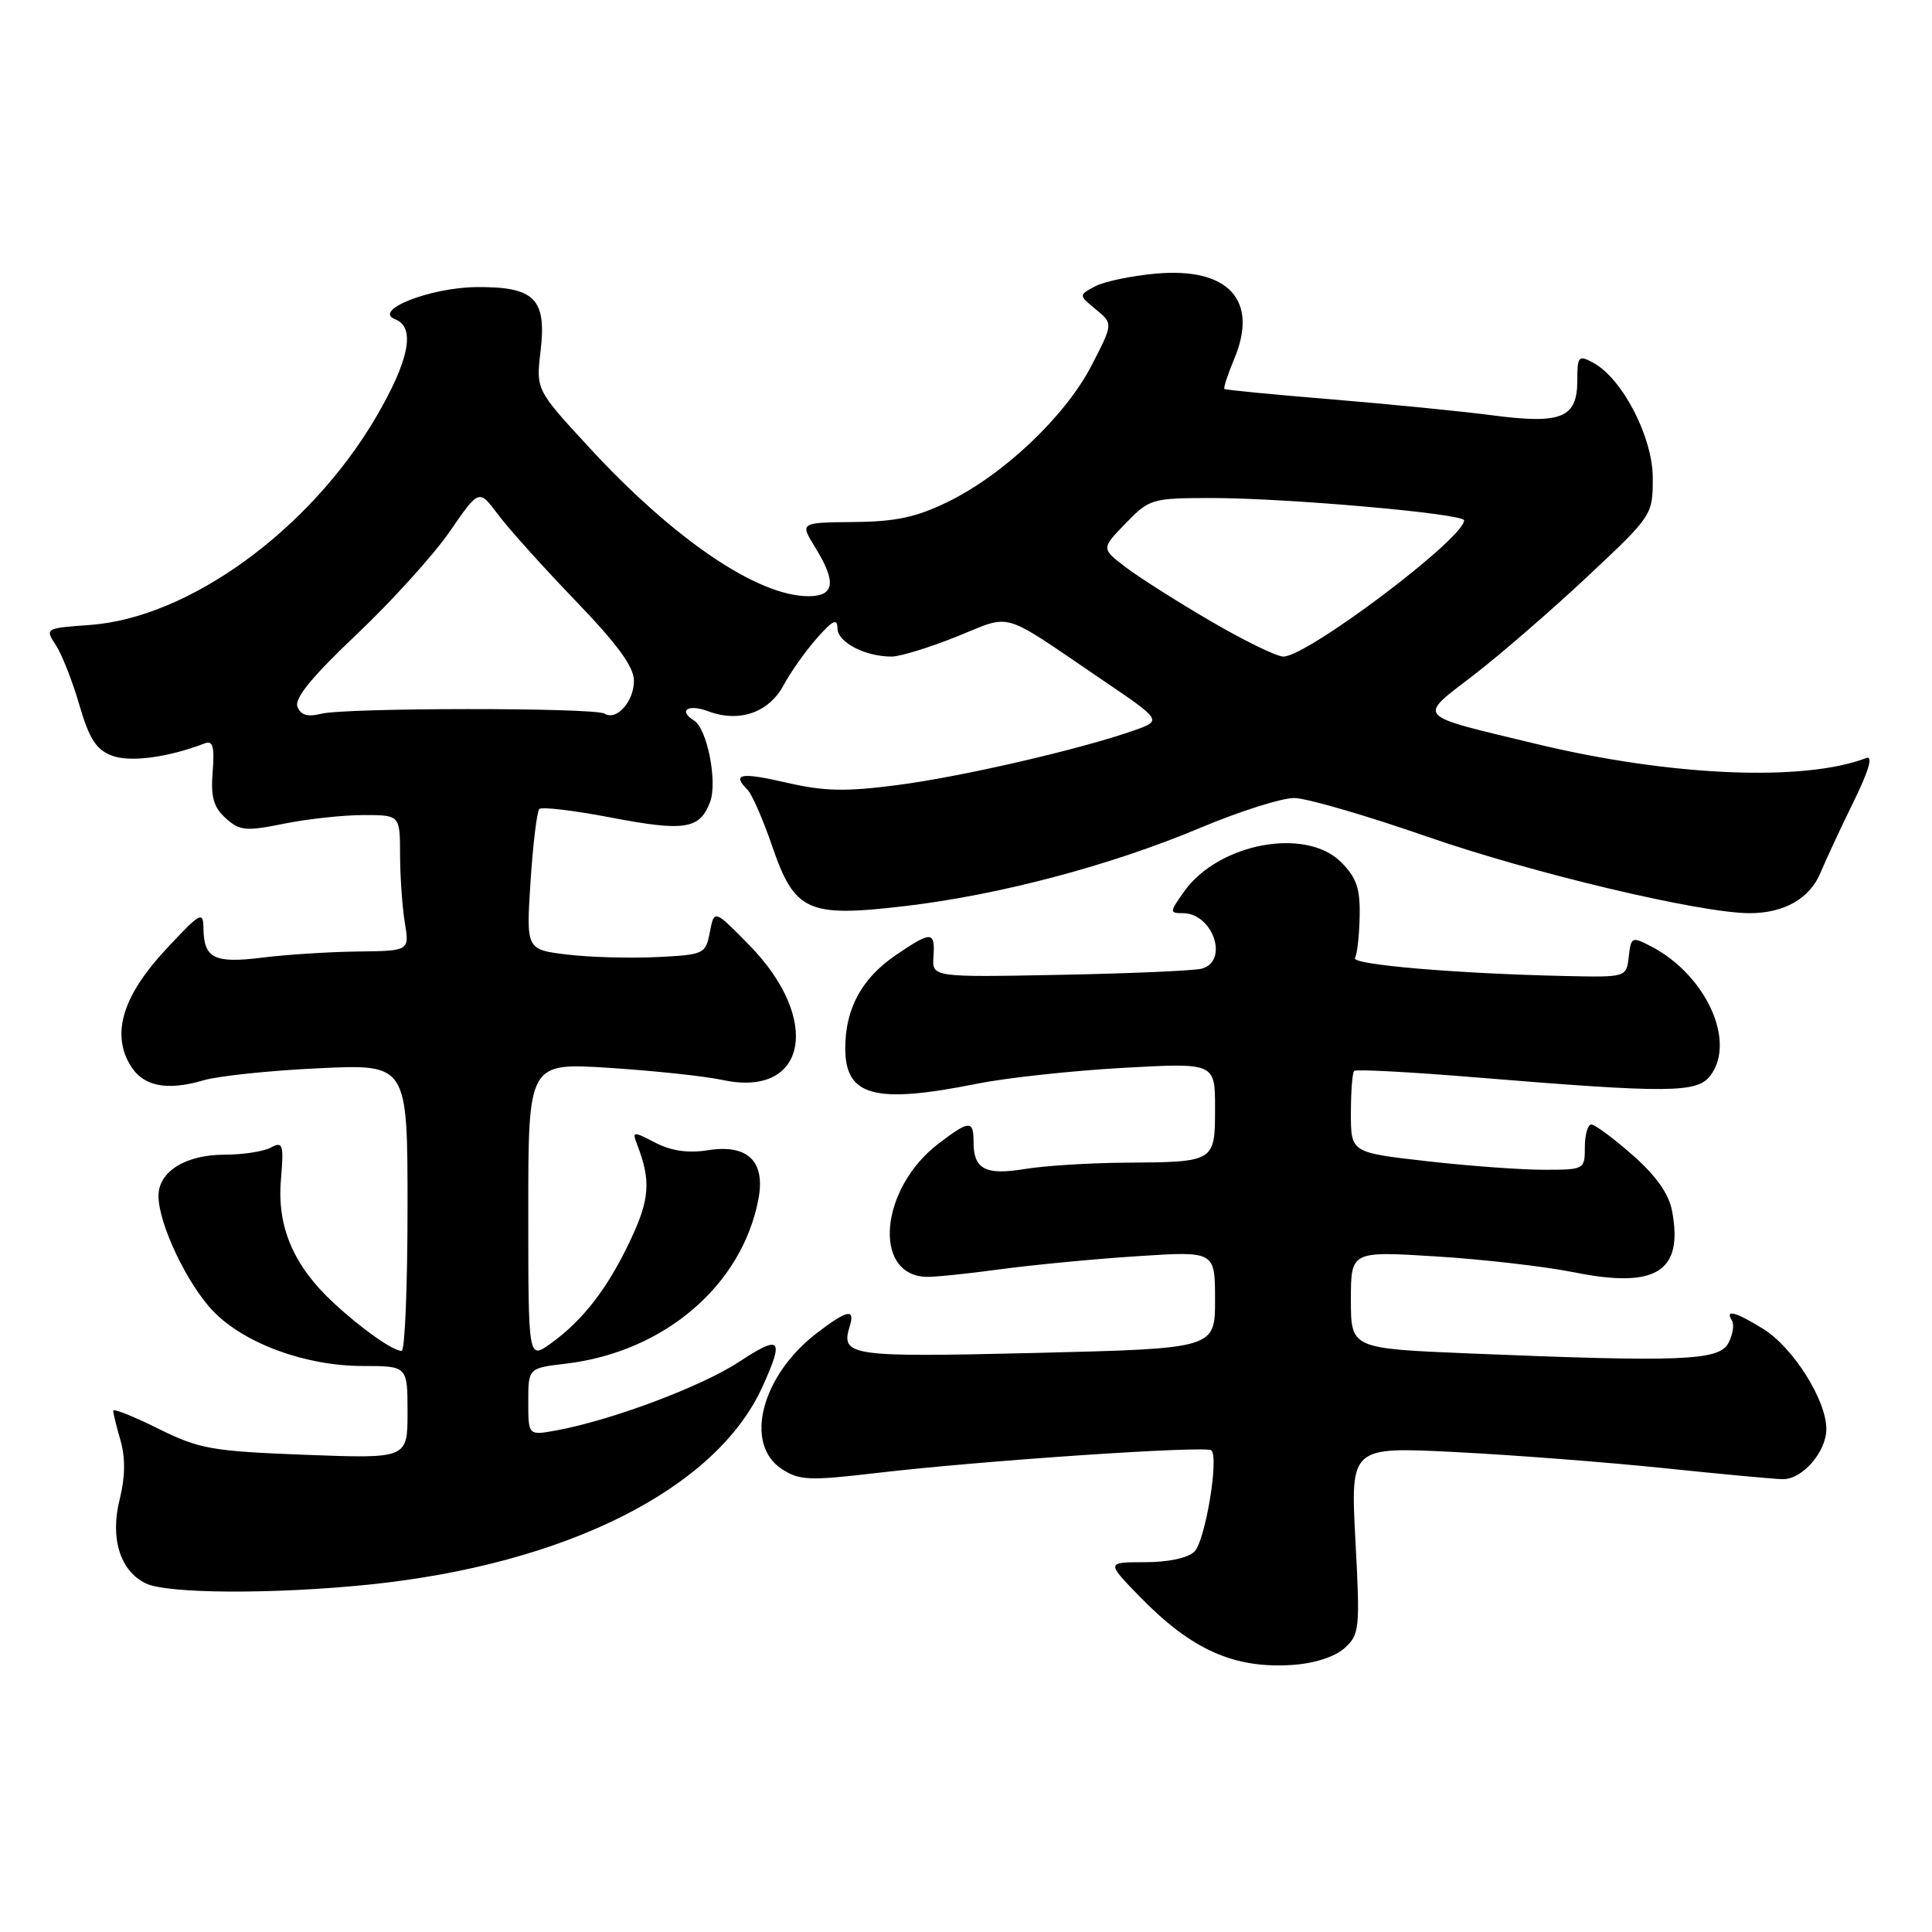 <?xml version="1.0" encoding="UTF-8" standalone="no"?>
<!DOCTYPE svg PUBLIC "-//W3C//DTD SVG 1.1//EN" "http://www.w3.org/Graphics/SVG/1.1/DTD/svg11.dtd" >
<svg xmlns="http://www.w3.org/2000/svg" xmlns:xlink="http://www.w3.org/1999/xlink" version="1.1" viewBox="0 0 256 256">
 <g >
 <path fill="currentColor"
d=" M 178.14 218.40 C 180.15 216.59 180.23 215.90 179.60 204.10 C 178.95 191.71 178.95 191.71 192.73 192.40 C 200.30 192.78 212.80 193.74 220.50 194.54 C 228.20 195.34 235.29 196.00 236.25 196.00 C 238.86 196.00 242.00 192.36 242.00 189.34 C 242.00 185.52 237.59 178.53 233.64 176.09 C 229.98 173.82 228.53 173.44 229.49 174.98 C 229.82 175.52 229.61 176.87 229.01 177.98 C 227.77 180.30 222.78 180.50 194.75 179.34 C 179.00 178.69 179.00 178.69 179.00 172.23 C 179.00 165.78 179.00 165.78 190.25 166.48 C 196.44 166.86 204.71 167.81 208.64 168.60 C 219.45 170.77 223.07 168.50 221.56 160.47 C 221.13 158.18 219.46 155.81 216.32 153.05 C 213.79 150.82 211.33 149.00 210.86 149.00 C 210.39 149.00 210.00 150.35 210.00 152.00 C 210.00 154.97 209.94 155.00 204.54 155.00 C 201.53 155.00 194.56 154.49 189.04 153.86 C 179.00 152.72 179.00 152.72 179.00 147.53 C 179.00 144.67 179.19 142.14 179.43 141.90 C 179.67 141.66 186.98 142.05 195.68 142.77 C 221.28 144.87 224.89 144.84 226.65 142.50 C 230.06 137.96 226.04 129.20 218.82 125.42 C 216.23 124.07 216.12 124.12 215.82 126.76 C 215.50 129.50 215.50 129.50 207.50 129.33 C 192.96 129.01 178.99 127.82 179.54 126.94 C 179.83 126.47 180.11 123.99 180.16 121.44 C 180.24 117.72 179.75 116.29 177.70 114.24 C 173.02 109.56 161.47 111.72 156.91 118.12 C 154.96 120.87 154.95 121.00 156.73 121.00 C 160.71 121.00 162.88 127.34 159.25 128.35 C 158.29 128.62 149.85 128.99 140.50 129.17 C 123.50 129.50 123.50 129.50 123.69 126.75 C 123.92 123.37 123.43 123.34 118.74 126.53 C 114.18 129.63 112.00 133.63 112.00 138.92 C 112.00 145.27 115.93 146.32 129.50 143.59 C 133.35 142.82 142.01 141.88 148.75 141.50 C 161.00 140.82 161.00 140.82 161.00 146.81 C 161.00 153.98 161.00 153.98 149.17 154.06 C 144.40 154.09 138.38 154.47 135.79 154.90 C 130.55 155.76 129.00 154.93 129.00 151.30 C 129.00 148.39 128.45 148.42 124.34 151.55 C 116.64 157.43 115.55 168.87 122.67 169.19 C 123.68 169.24 128.10 168.79 132.50 168.19 C 136.90 167.60 145.11 166.81 150.75 166.45 C 161.00 165.78 161.00 165.78 161.00 172.24 C 161.00 178.69 161.00 178.69 137.26 179.27 C 112.57 179.86 111.37 179.69 112.59 175.75 C 113.34 173.34 112.27 173.55 108.26 176.62 C 100.89 182.24 98.53 191.34 103.59 194.65 C 105.91 196.17 107.21 196.23 116.22 195.17 C 130.13 193.54 159.86 191.53 160.52 192.18 C 161.53 193.20 159.70 204.15 158.28 205.58 C 157.42 206.44 154.83 207.00 151.72 207.00 C 146.58 207.00 146.58 207.00 151.04 211.58 C 157.88 218.61 163.53 221.13 171.26 220.61 C 174.15 220.42 176.85 219.55 178.14 218.40 Z  M 48.87 209.97 C 74.98 207.29 94.88 197.29 101.02 183.77 C 103.94 177.33 103.47 176.81 97.95 180.44 C 92.98 183.71 81.12 188.17 73.75 189.53 C 70.00 190.22 70.00 190.22 70.00 185.75 C 70.00 181.28 70.00 181.28 75.00 180.69 C 88.02 179.14 98.35 170.30 100.50 158.86 C 101.44 153.86 99.06 151.58 93.81 152.41 C 91.19 152.83 88.96 152.51 86.83 151.41 C 83.86 149.87 83.74 149.89 84.42 151.65 C 86.28 156.44 86.10 158.91 83.51 164.38 C 80.49 170.76 77.21 175.00 72.92 178.06 C 70.00 180.14 70.00 180.14 70.00 160.47 C 70.00 140.81 70.00 140.81 80.75 141.50 C 86.66 141.88 93.43 142.60 95.79 143.11 C 106.92 145.49 108.94 135.07 99.26 125.21 C 94.64 120.50 94.64 120.50 94.06 123.50 C 93.50 126.42 93.32 126.51 86.99 126.82 C 83.42 126.99 78.07 126.84 75.11 126.48 C 69.72 125.82 69.72 125.82 70.30 116.80 C 70.62 111.84 71.15 107.52 71.46 107.20 C 71.78 106.88 76.04 107.39 80.91 108.32 C 90.72 110.20 92.71 109.89 94.09 106.27 C 95.09 103.62 93.71 96.55 91.97 95.48 C 89.82 94.15 91.18 93.24 93.82 94.24 C 97.93 95.79 101.86 94.44 103.82 90.81 C 104.74 89.09 106.72 86.29 108.22 84.59 C 110.35 82.17 110.95 81.89 110.97 83.27 C 111.00 85.11 114.63 87.00 118.14 87.00 C 119.25 87.00 123.14 85.81 126.77 84.35 C 134.27 81.35 132.36 80.79 145.91 89.99 C 154.00 95.47 154.00 95.47 150.25 96.79 C 143.15 99.29 127.48 102.91 118.95 104.02 C 112.04 104.92 109.22 104.86 104.20 103.70 C 98.13 102.30 96.92 102.52 99.06 104.66 C 99.65 105.25 101.11 108.60 102.31 112.10 C 105.30 120.80 107.00 121.57 119.84 120.07 C 132.39 118.60 147.12 114.70 159.00 109.71 C 164.22 107.51 169.85 105.73 171.50 105.74 C 173.15 105.76 181.05 108.06 189.05 110.84 C 202.98 115.69 225.33 121.00 231.83 121.00 C 236.42 121.00 239.82 119.06 241.23 115.63 C 241.93 113.95 243.90 109.72 245.61 106.23 C 247.62 102.14 248.22 100.09 247.30 100.44 C 239.01 103.62 221.31 102.86 203.50 98.56 C 187.27 94.64 187.79 95.22 195.27 89.45 C 198.81 86.73 205.59 80.85 210.35 76.39 C 218.96 68.32 219.00 68.25 219.00 63.33 C 219.00 57.91 214.96 50.12 211.07 48.04 C 209.16 47.02 209.00 47.20 209.00 50.43 C 209.00 55.37 206.91 56.23 197.82 55.04 C 193.79 54.51 184.20 53.56 176.50 52.92 C 168.80 52.29 162.38 51.67 162.24 51.54 C 162.09 51.41 162.69 49.60 163.56 47.51 C 166.80 39.75 162.74 35.38 153.10 36.26 C 149.89 36.55 146.29 37.31 145.09 37.95 C 142.92 39.11 142.92 39.11 145.21 41.00 C 147.50 42.88 147.50 42.88 144.62 48.46 C 141.17 55.13 133.03 62.86 125.63 66.48 C 121.43 68.54 118.71 69.12 113.12 69.17 C 105.99 69.24 105.99 69.24 107.99 72.49 C 110.86 77.13 110.61 79.00 107.12 79.00 C 100.38 79.00 89.29 71.47 78.03 59.25 C 71.02 51.65 71.02 51.65 71.63 46.51 C 72.44 39.58 70.85 37.99 63.18 38.04 C 57.00 38.09 49.29 41.13 52.37 42.31 C 55.10 43.36 54.23 47.76 49.79 55.33 C 41.03 70.24 25.03 81.86 11.93 82.81 C 5.98 83.24 5.94 83.26 7.40 85.48 C 8.20 86.71 9.61 90.28 10.52 93.42 C 11.82 97.89 12.74 99.33 14.81 100.12 C 17.23 101.04 22.23 100.38 27.13 98.50 C 28.21 98.09 28.44 98.92 28.18 102.26 C 27.91 105.60 28.29 106.95 29.90 108.41 C 31.76 110.09 32.55 110.17 37.65 109.14 C 40.78 108.51 45.51 108.00 48.17 108.00 C 53.00 108.00 53.00 108.00 53.01 113.25 C 53.02 116.14 53.30 120.19 53.64 122.25 C 54.26 126.00 54.26 126.00 47.38 126.08 C 43.60 126.13 37.91 126.49 34.75 126.89 C 28.40 127.68 27.02 127.00 26.96 123.05 C 26.93 120.67 26.59 120.86 22.00 125.78 C 16.38 131.80 14.79 136.76 17.14 140.94 C 18.80 143.91 21.94 144.62 26.95 143.15 C 28.90 142.57 35.79 141.85 42.25 141.55 C 54.00 140.99 54.00 140.99 54.00 160.00 C 54.00 170.45 53.65 179.00 53.22 179.00 C 52.05 179.00 47.90 176.07 44.16 172.60 C 38.91 167.72 36.70 162.58 37.22 156.38 C 37.62 151.60 37.49 151.20 35.89 152.06 C 34.92 152.58 32.18 153.00 29.79 153.00 C 24.59 153.00 21.00 155.23 21.00 158.47 C 21.00 162.16 24.81 170.17 28.26 173.75 C 32.38 178.02 40.50 181.00 48.04 181.00 C 54.00 181.00 54.00 181.00 54.00 187.14 C 54.00 193.28 54.00 193.28 40.46 192.77 C 28.03 192.29 26.44 192.01 20.96 189.30 C 17.68 187.67 15.00 186.60 15.00 186.93 C 15.00 187.25 15.44 189.04 15.98 190.91 C 16.63 193.21 16.59 195.73 15.86 198.66 C 14.56 203.81 15.91 208.16 19.32 209.81 C 22.17 211.19 36.22 211.26 48.87 209.97 Z  M 39.41 93.63 C 38.99 92.54 41.39 89.61 47.27 84.05 C 51.92 79.64 57.47 73.51 59.60 70.42 C 63.47 64.80 63.47 64.80 65.97 68.15 C 67.34 69.99 71.96 75.13 76.23 79.57 C 81.80 85.35 84.00 88.36 84.00 90.20 C 84.00 92.97 81.69 95.55 80.10 94.56 C 78.79 93.75 45.79 93.76 42.55 94.58 C 40.75 95.03 39.84 94.76 39.41 93.63 Z  M 160.48 82.34 C 156.09 79.78 151.02 76.56 149.20 75.19 C 145.91 72.69 145.91 72.69 149.15 69.35 C 152.30 66.10 152.63 66.00 160.45 65.99 C 170.37 65.98 194.00 68.06 194.00 68.95 C 194.00 71.34 173.23 87.00 170.05 87.00 C 169.17 87.00 164.87 84.90 160.48 82.34 Z "/>
</g>
</svg>